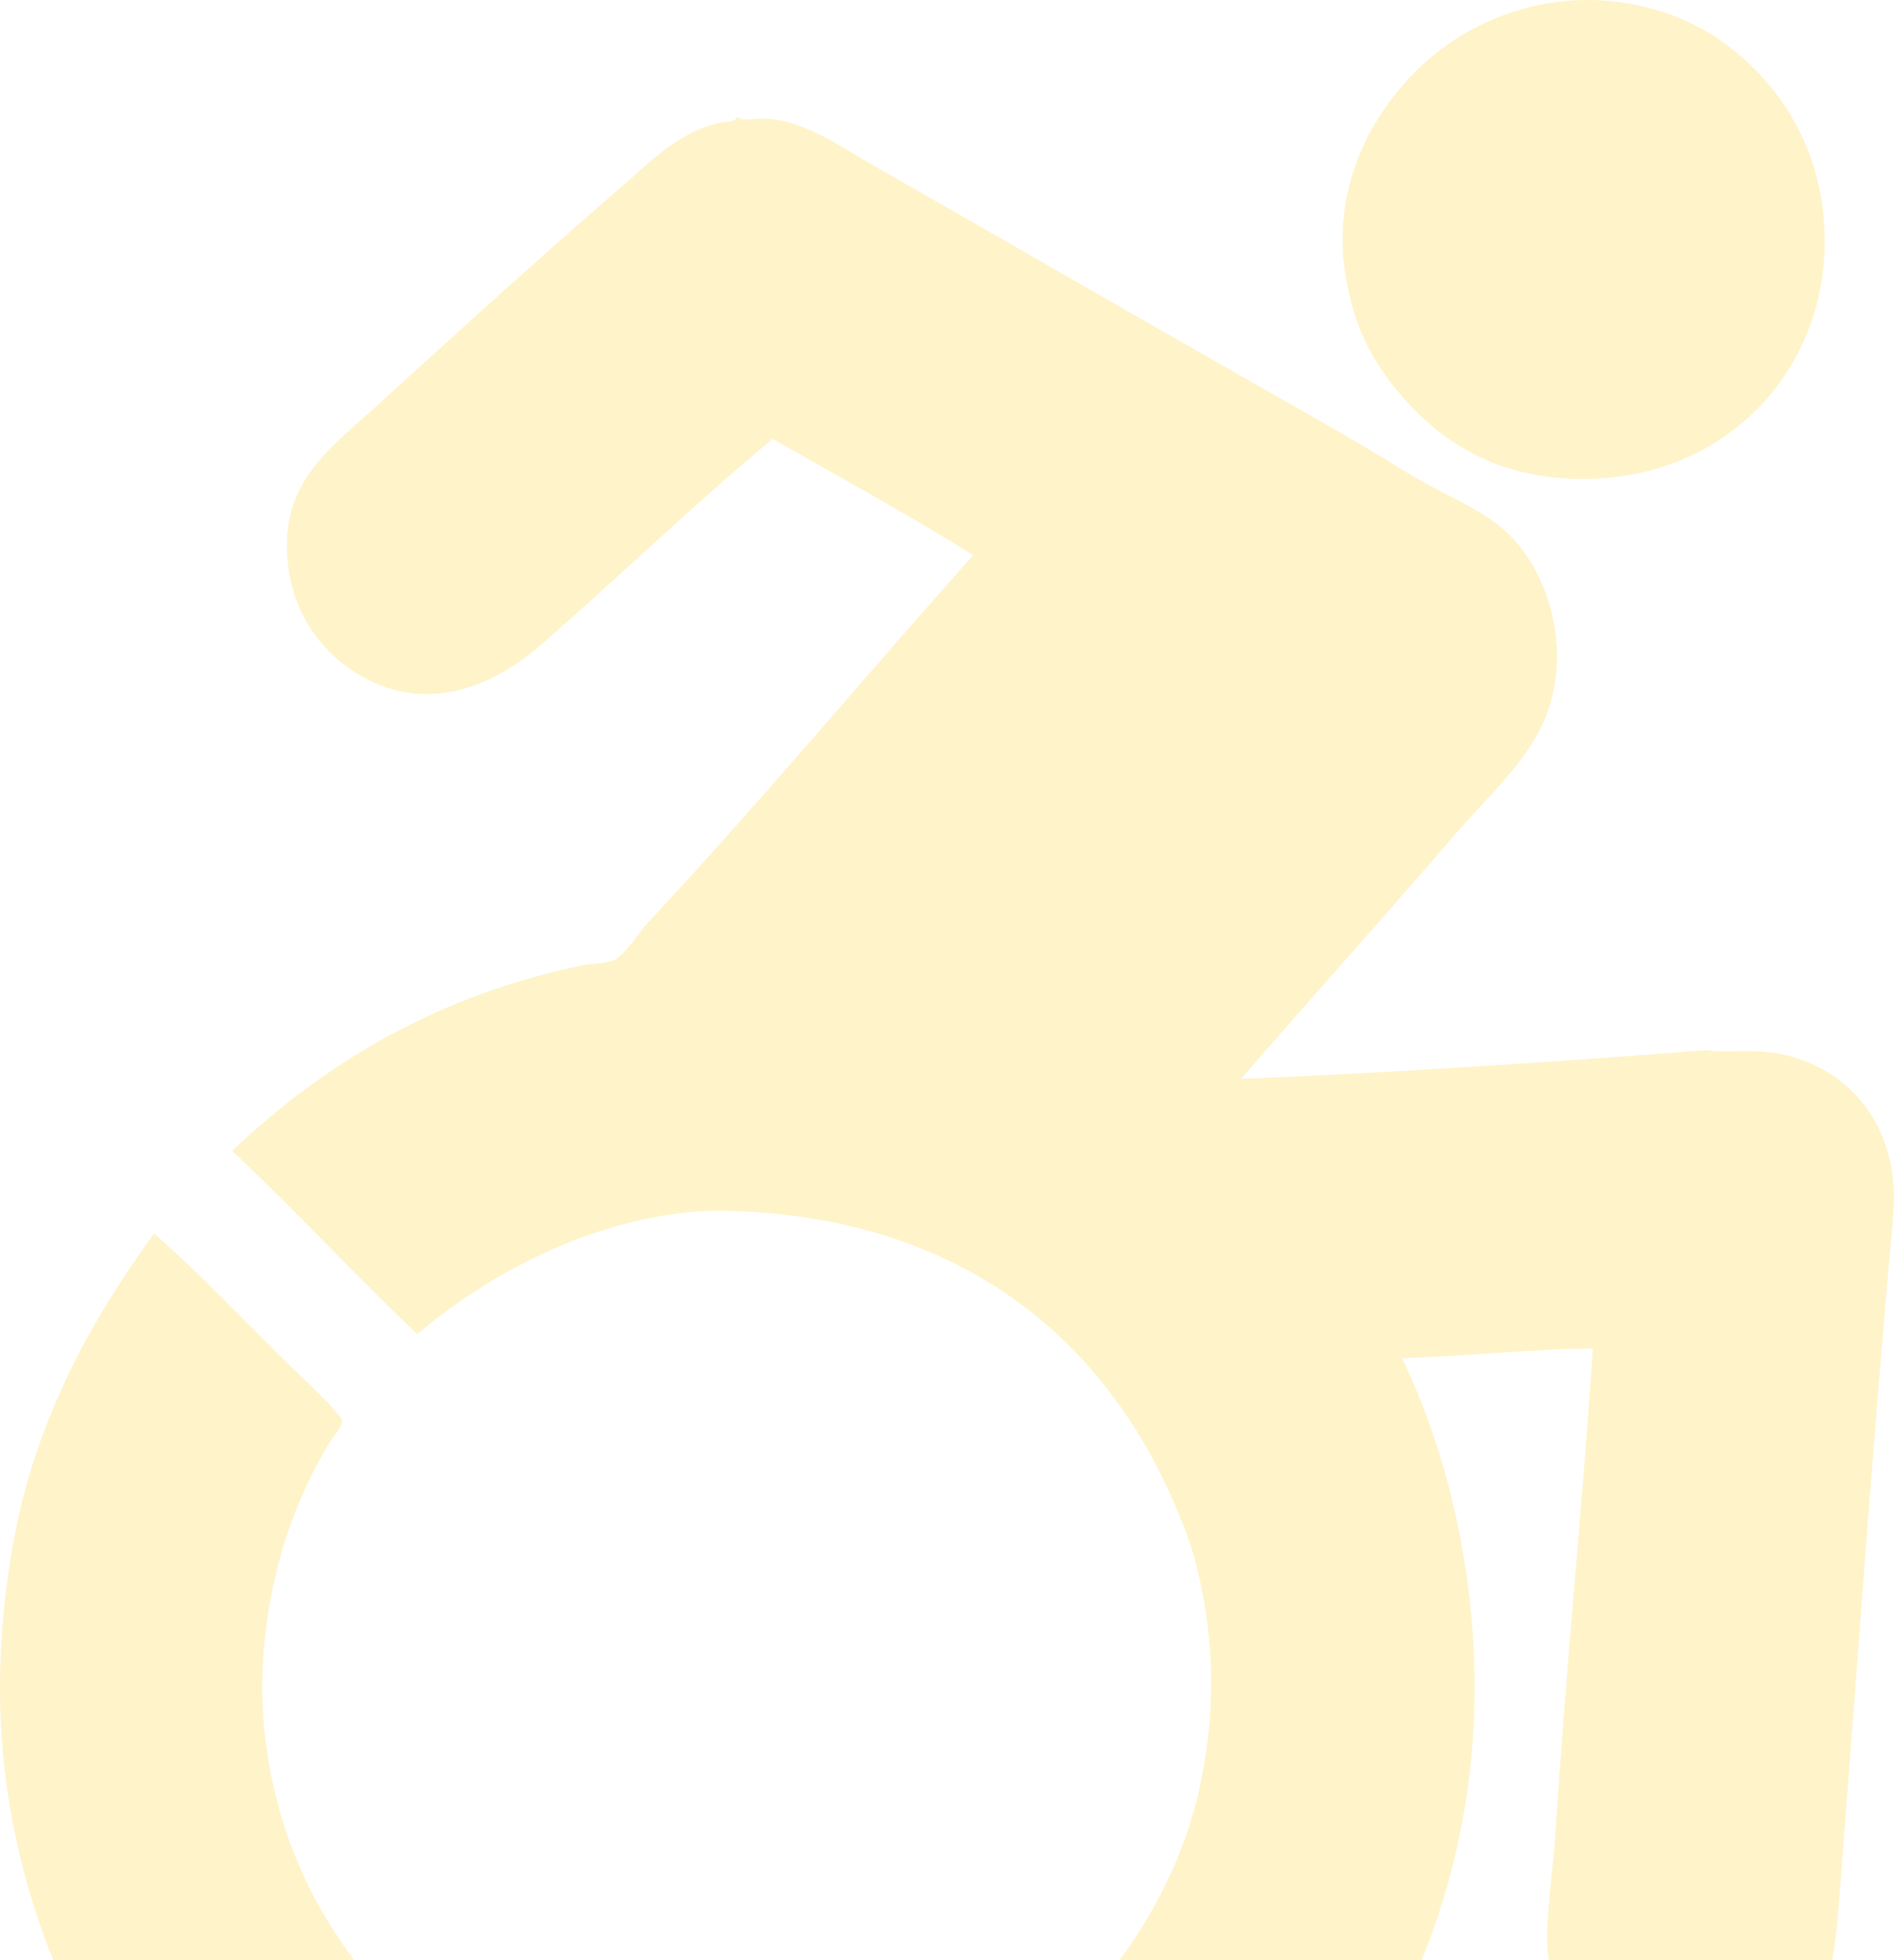<svg width="463" height="479" viewBox="0 0 463 479" fill="none" xmlns="http://www.w3.org/2000/svg">
<path opacity="0.4" fill-rule="evenodd" clip-rule="evenodd" d="M353.864 10.881C365.671 2.602 381.519 -2.105 398.491 0.923C410.158 3.005 419.431 8.049 426.972 14.981C438.225 25.327 445.658 39.876 446.054 57.447C446.832 91.886 419.665 119.237 382.638 116.899C364.983 115.785 352.237 108.086 342.119 96.106C335.314 88.044 331.03 80.061 328.907 67.112C324.833 42.239 338.972 21.325 353.864 10.881ZM56.739 281.199C79.554 259.639 106.907 243.187 142.764 235.803C145.157 235.311 148.02 235.51 150.105 234.633C152.512 233.618 156.513 227.472 158.033 225.847C185.601 196.312 211.128 165.682 237.893 135.644C221.985 125.741 205.33 116.58 188.861 107.236C169.565 123.292 151.625 140.657 132.196 157.61C123.372 165.309 108.54 173.82 92.559 167.274C79.211 161.808 69.072 148.532 70.246 130.666C71.226 115.736 82.728 107.732 92.266 99.036C111.799 81.221 131.904 62.949 152.16 45.44C159.104 39.44 165.589 32.37 176.237 29.917C177.488 29.629 179.481 30.098 180.347 28.453C180.796 29.878 184.927 28.774 187.981 29.04C197 29.824 204.728 35.393 212.057 39.583C248.427 60.374 285.395 81.716 322.157 102.549C329.292 106.593 336.622 110.91 343.885 115.436C351.178 119.986 359.452 123.163 365.905 128.029C378.844 137.786 384.753 159.57 377.355 176.353C372.789 186.714 363.598 194.707 356.215 203.297C339.22 223.073 320.836 243.508 303.367 263.627C340.062 262.153 381.482 259.412 416.992 256.599C422.289 257.361 428.402 256.233 434.902 257.476C452.306 260.811 464.773 275.648 462.793 297.306C458.012 349.614 454.145 405.462 449.874 460.727C448.704 475.897 448.015 486.882 440.186 495.872C432.018 505.247 415.787 512.039 400.843 505.829C388.475 500.687 377.974 489.406 378.234 472.733C378.361 464.728 379.749 455.901 380.29 447.254C382.674 409.155 386.973 366.45 389.392 329.521C375.55 329.543 357.65 331.451 342.708 331.865C356.57 360.288 365.234 402.454 357.681 444.033C351.009 480.767 333.51 511.703 311.588 533.356C296.101 518.64 281.188 503.347 265.784 488.547C277.594 475.671 288.114 458.303 292.795 438.76C297.573 418.821 297.154 398.214 291.329 378.429C275.02 330.486 237.653 296.961 176.823 295.842C162.11 295.571 146.357 300.191 134.544 305.505C121.996 311.153 111.794 317.811 101.954 326.006C86.63 311.321 72.166 295.778 56.739 281.199ZM244.936 506.707C257.177 517.336 268.55 529.381 280.17 540.971C283.99 544.783 288.521 547.939 291.328 552.394C260.278 576.323 217.463 592.857 165.37 589.588C146.33 588.393 129.365 583.224 113.99 577.873C109.28 576.233 104.746 573.771 100.485 571.725C91.029 567.177 81.69 562.276 73.767 556.495C65.641 550.564 58.587 543.663 51.453 536.873C24.964 511.656 3.436 470.493 0.366 423.825C-1.124 401.175 1.98 375.254 8.88 355.004C15.916 334.353 25.967 317.512 37.654 301.408C49.443 311.713 60.305 323.366 71.713 334.504C75.612 338.311 79.791 342.046 83.162 346.219C84.702 347.723 81.835 350.418 80.814 352.077C72.196 366.044 65.819 383.866 64.373 404.794C62.684 429.231 69.561 451.883 79.64 468.635C89.143 484.436 102.335 498.696 118.982 509.053C135.498 519.327 156.69 526.653 179.759 526.625C206.698 526.591 227.567 517.826 244.936 506.707Z" fill="#FFE279"/>
</svg>
